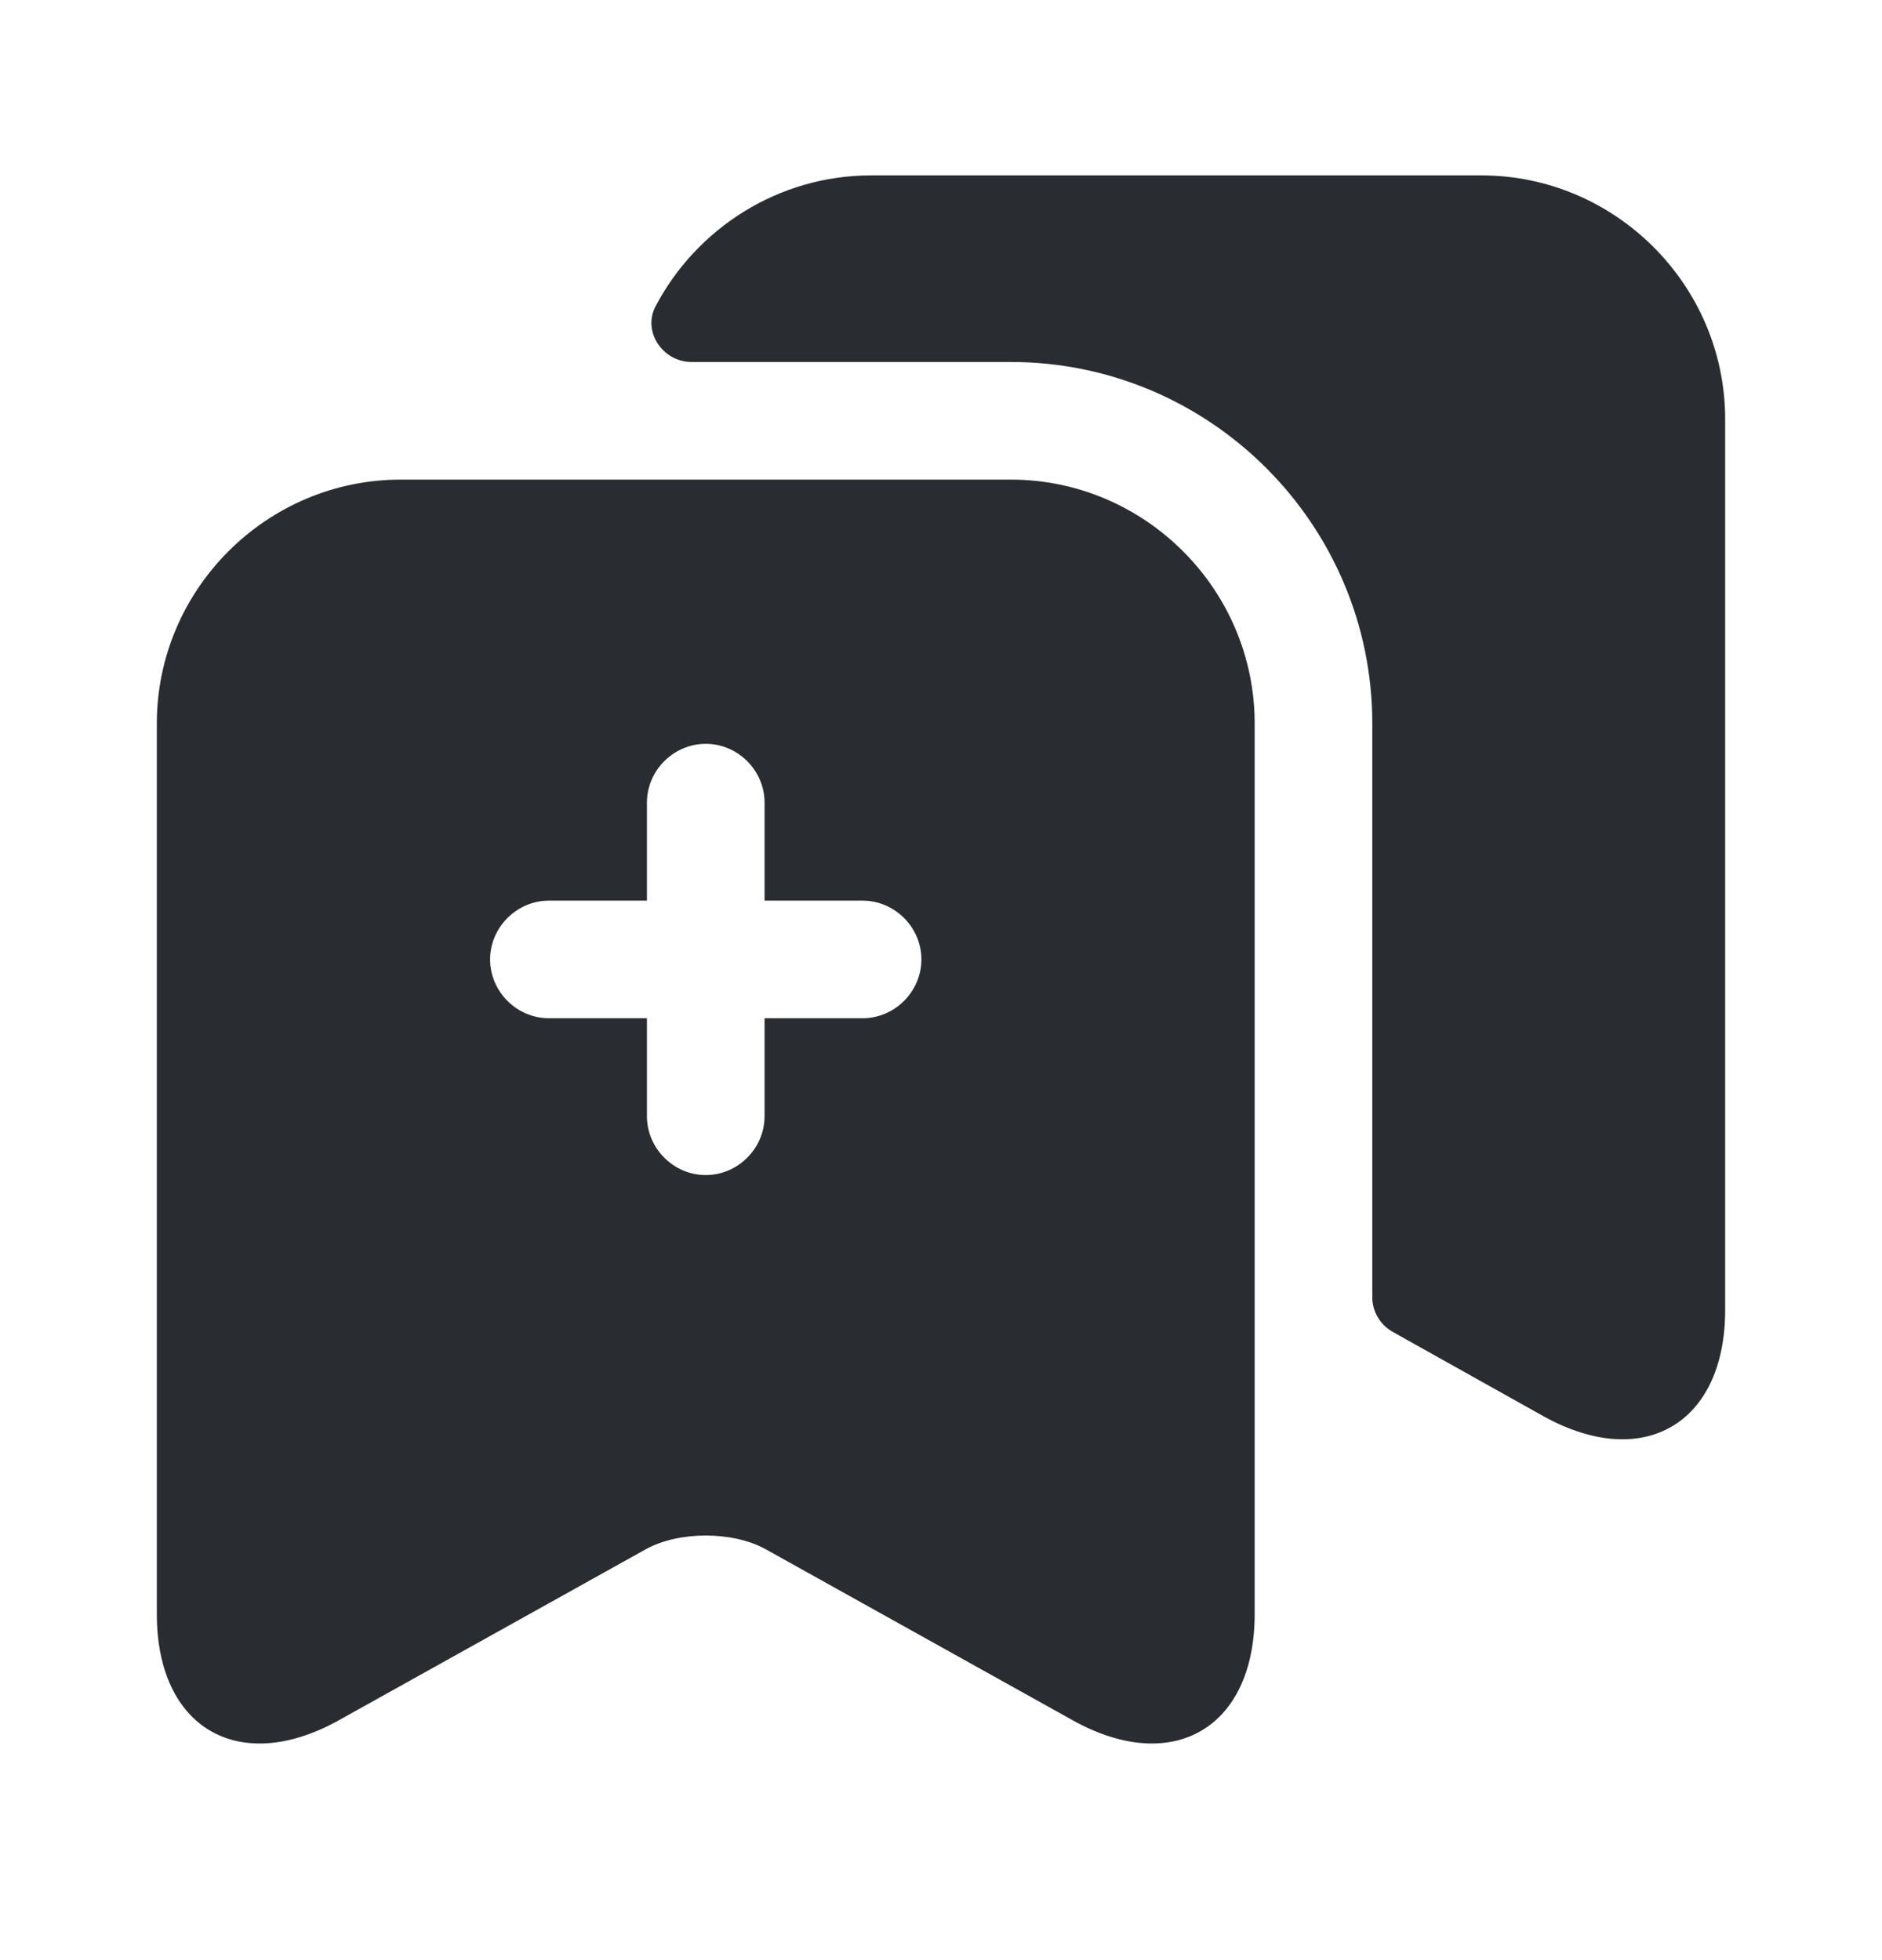 <svg width="24" height="25" viewBox="0 0 24 25" fill="none" xmlns="http://www.w3.org/2000/svg">
<path d="M22 5.347V16.707C22 18.157 20.96 18.767 19.69 18.067L17.76 16.987C17.6 16.897 17.5 16.727 17.5 16.547V9.227C17.5 6.687 15.43 4.617 12.89 4.617H8.82C8.45 4.617 8.19 4.227 8.36 3.907C8.88 2.917 9.92 2.237 11.11 2.237H18.89C20.6 2.237 22 3.637 22 5.347Z" fill="#292D32"/>
<path d="M12.89 6.117H5.11C3.4 6.117 2 7.517 2 9.227V20.587C2 22.037 3.04 22.647 4.31 21.947L8.24 19.757C8.66 19.527 9.34 19.527 9.76 19.757L13.69 21.947C14.96 22.647 16 22.037 16 20.587V9.227C16 7.517 14.6 6.117 12.89 6.117ZM11 12.987H9.75V14.237C9.75 14.647 9.41 14.987 9 14.987C8.59 14.987 8.25 14.647 8.25 14.237V12.987H7C6.59 12.987 6.25 12.647 6.25 12.237C6.25 11.827 6.59 11.487 7 11.487H8.25V10.237C8.25 9.827 8.59 9.487 9 9.487C9.41 9.487 9.75 9.827 9.75 10.237V11.487H11C11.41 11.487 11.75 11.827 11.75 12.237C11.75 12.647 11.41 12.987 11 12.987Z" fill="#292D32"/>
</svg>
